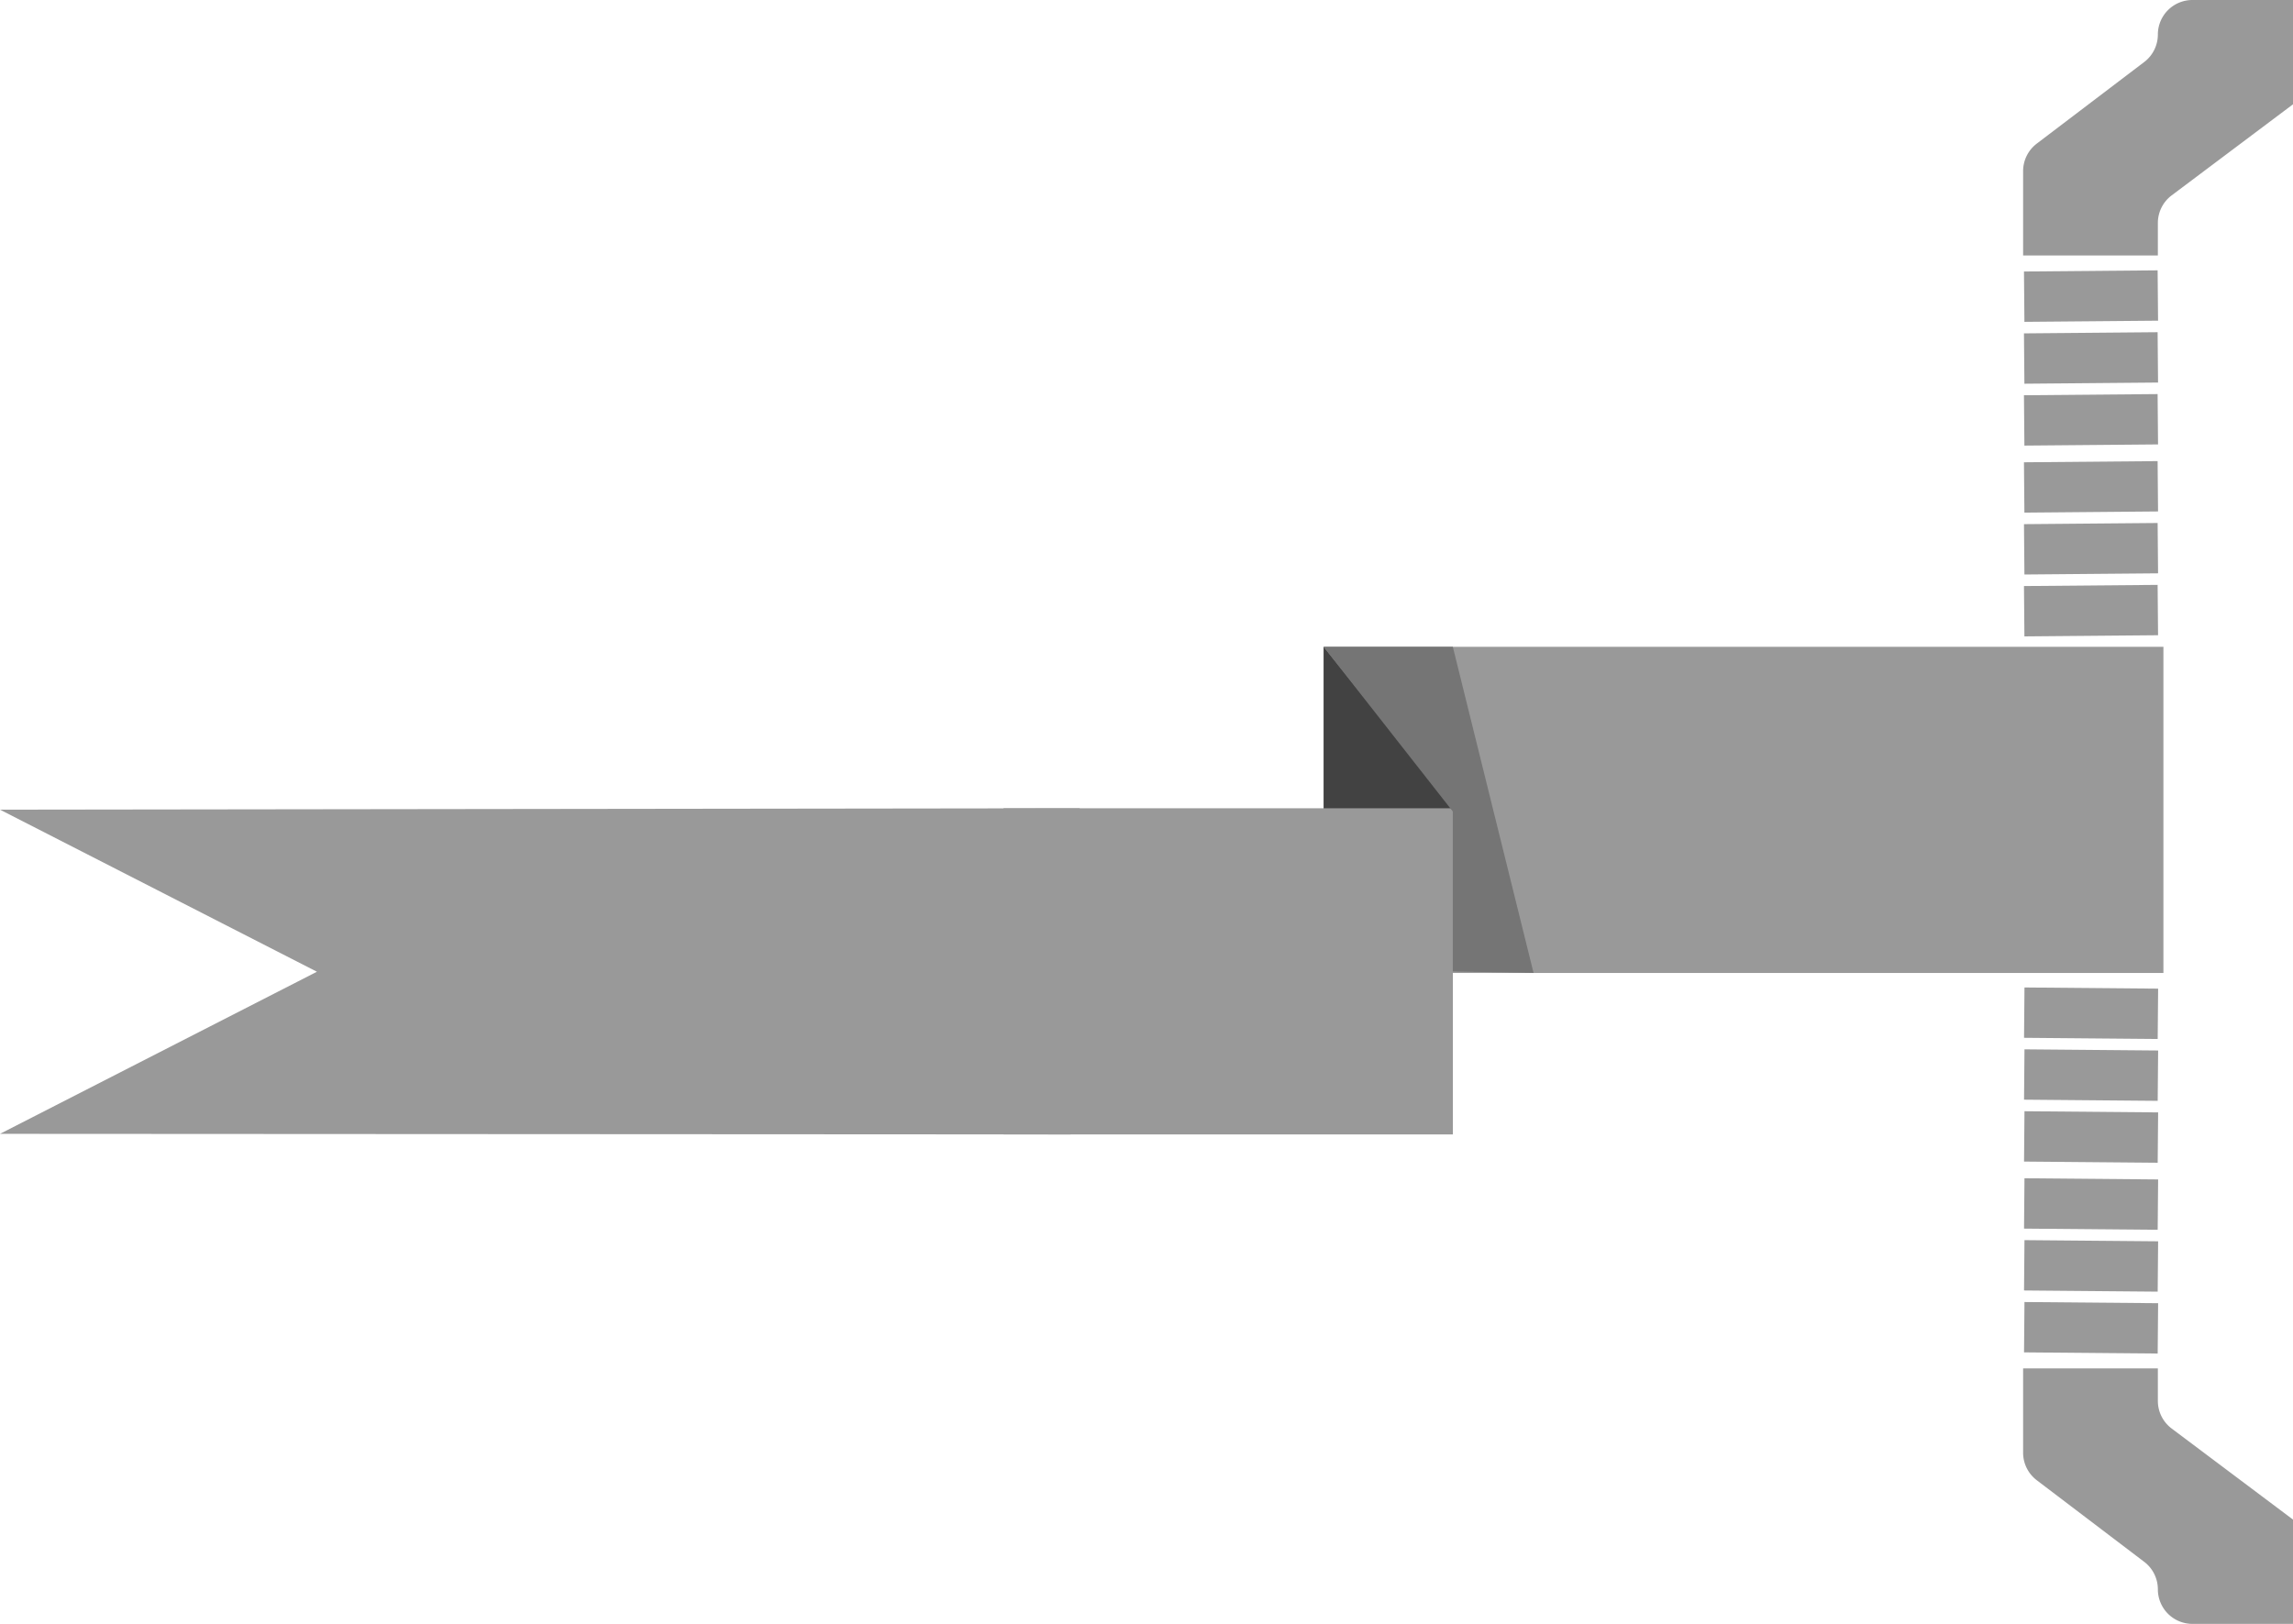 <svg xmlns="http://www.w3.org/2000/svg" viewBox="0 0 709.92 502.87"><defs><style>.cls-1{fill:#999;}.cls-2{fill:#424242;}.cls-3{fill:#757575;}</style></defs><title>rightPlace</title><g id="Слой_2" data-name="Слой 2"><g id="Слой_1-2" data-name="Слой 1"><rect class="cls-1" x="409.8" y="200.3" width="260" height="101"/><polygon class="cls-2" points="449.8 250.3 409.8 200.3 409.8 301.3 449.8 351.3 449.8 250.3"/><path class="cls-1" d="M0,351.12l98.12-50.2L0,250.73l334.27-.43c-.73,33.64-1.58,67.47-2.81,101Z"/><rect class="cls-1" x="310.69" y="250.3" width="139.11" height="101"/><polygon class="cls-3" points="449.8 200.3 474.8 301.3 449.8 300.84 449.8 251.3 409.8 200.3 449.8 200.3"/><rect class="cls-1" x="626.69" y="181.33" width="41.38" height="15.59" transform="translate(-1.62 5.63) rotate(-0.5)"/><rect class="cls-1" x="626.69" y="162.16" width="41.38" height="15.59" transform="translate(-1.45 5.63) rotate(-0.5)"/><rect class="cls-1" x="626.69" y="143" width="41.38" height="15.59" transform="translate(-1.29 5.63) rotate(-0.5)"/><rect class="cls-1" x="626.69" y="122.24" width="41.38" height="15.59" transform="translate(-1.11 5.63) rotate(-0.5)"/><rect class="cls-1" x="626.69" y="103.08" width="41.38" height="15.59" transform="translate(-0.94 5.63) rotate(-0.5)"/><rect class="cls-1" x="626.69" y="83.92" width="41.38" height="15.59" transform="translate(-0.77 5.63) rotate(-0.5)"/><path class="cls-1" d="M668.08,69.05V79.11H626.36V53a10.72,10.72,0,0,1,4.22-8.52l33.28-25.28a10.69,10.69,0,0,0,4.22-8.52h0A10.7,10.7,0,0,1,678.78,0h31.14V32.3L672.36,60.5A10.69,10.69,0,0,0,668.08,69.05Z"/><rect class="cls-1" x="639.58" y="293.06" width="15.59" height="41.38" transform="translate(328.02 958.38) rotate(-89.5)"/><rect class="cls-1" x="639.58" y="312.22" width="15.59" height="41.38" transform="translate(308.86 977.37) rotate(-89.5)"/><rect class="cls-1" x="639.58" y="331.38" width="15.59" height="41.38" transform="translate(289.7 996.37) rotate(-89.5)"/><rect class="cls-1" x="639.58" y="352.14" width="15.59" height="41.38" transform="translate(268.94 1016.95) rotate(-89.5)"/><rect class="cls-1" x="639.58" y="371.3" width="15.59" height="41.38" transform="translate(249.78 1035.94) rotate(-89.5)"/><rect class="cls-1" x="639.58" y="390.46" width="15.59" height="41.38" transform="translate(230.62 1054.94) rotate(-89.5)"/><path class="cls-1" d="M668.08,433.82V423.76H626.36v26.1a10.72,10.72,0,0,0,4.22,8.52l33.28,25.28a10.69,10.69,0,0,1,4.22,8.52h0a10.7,10.7,0,0,0,10.7,10.69h31.14v-32.3l-37.56-28.19A10.71,10.71,0,0,1,668.08,433.82Z"/></g></g></svg>